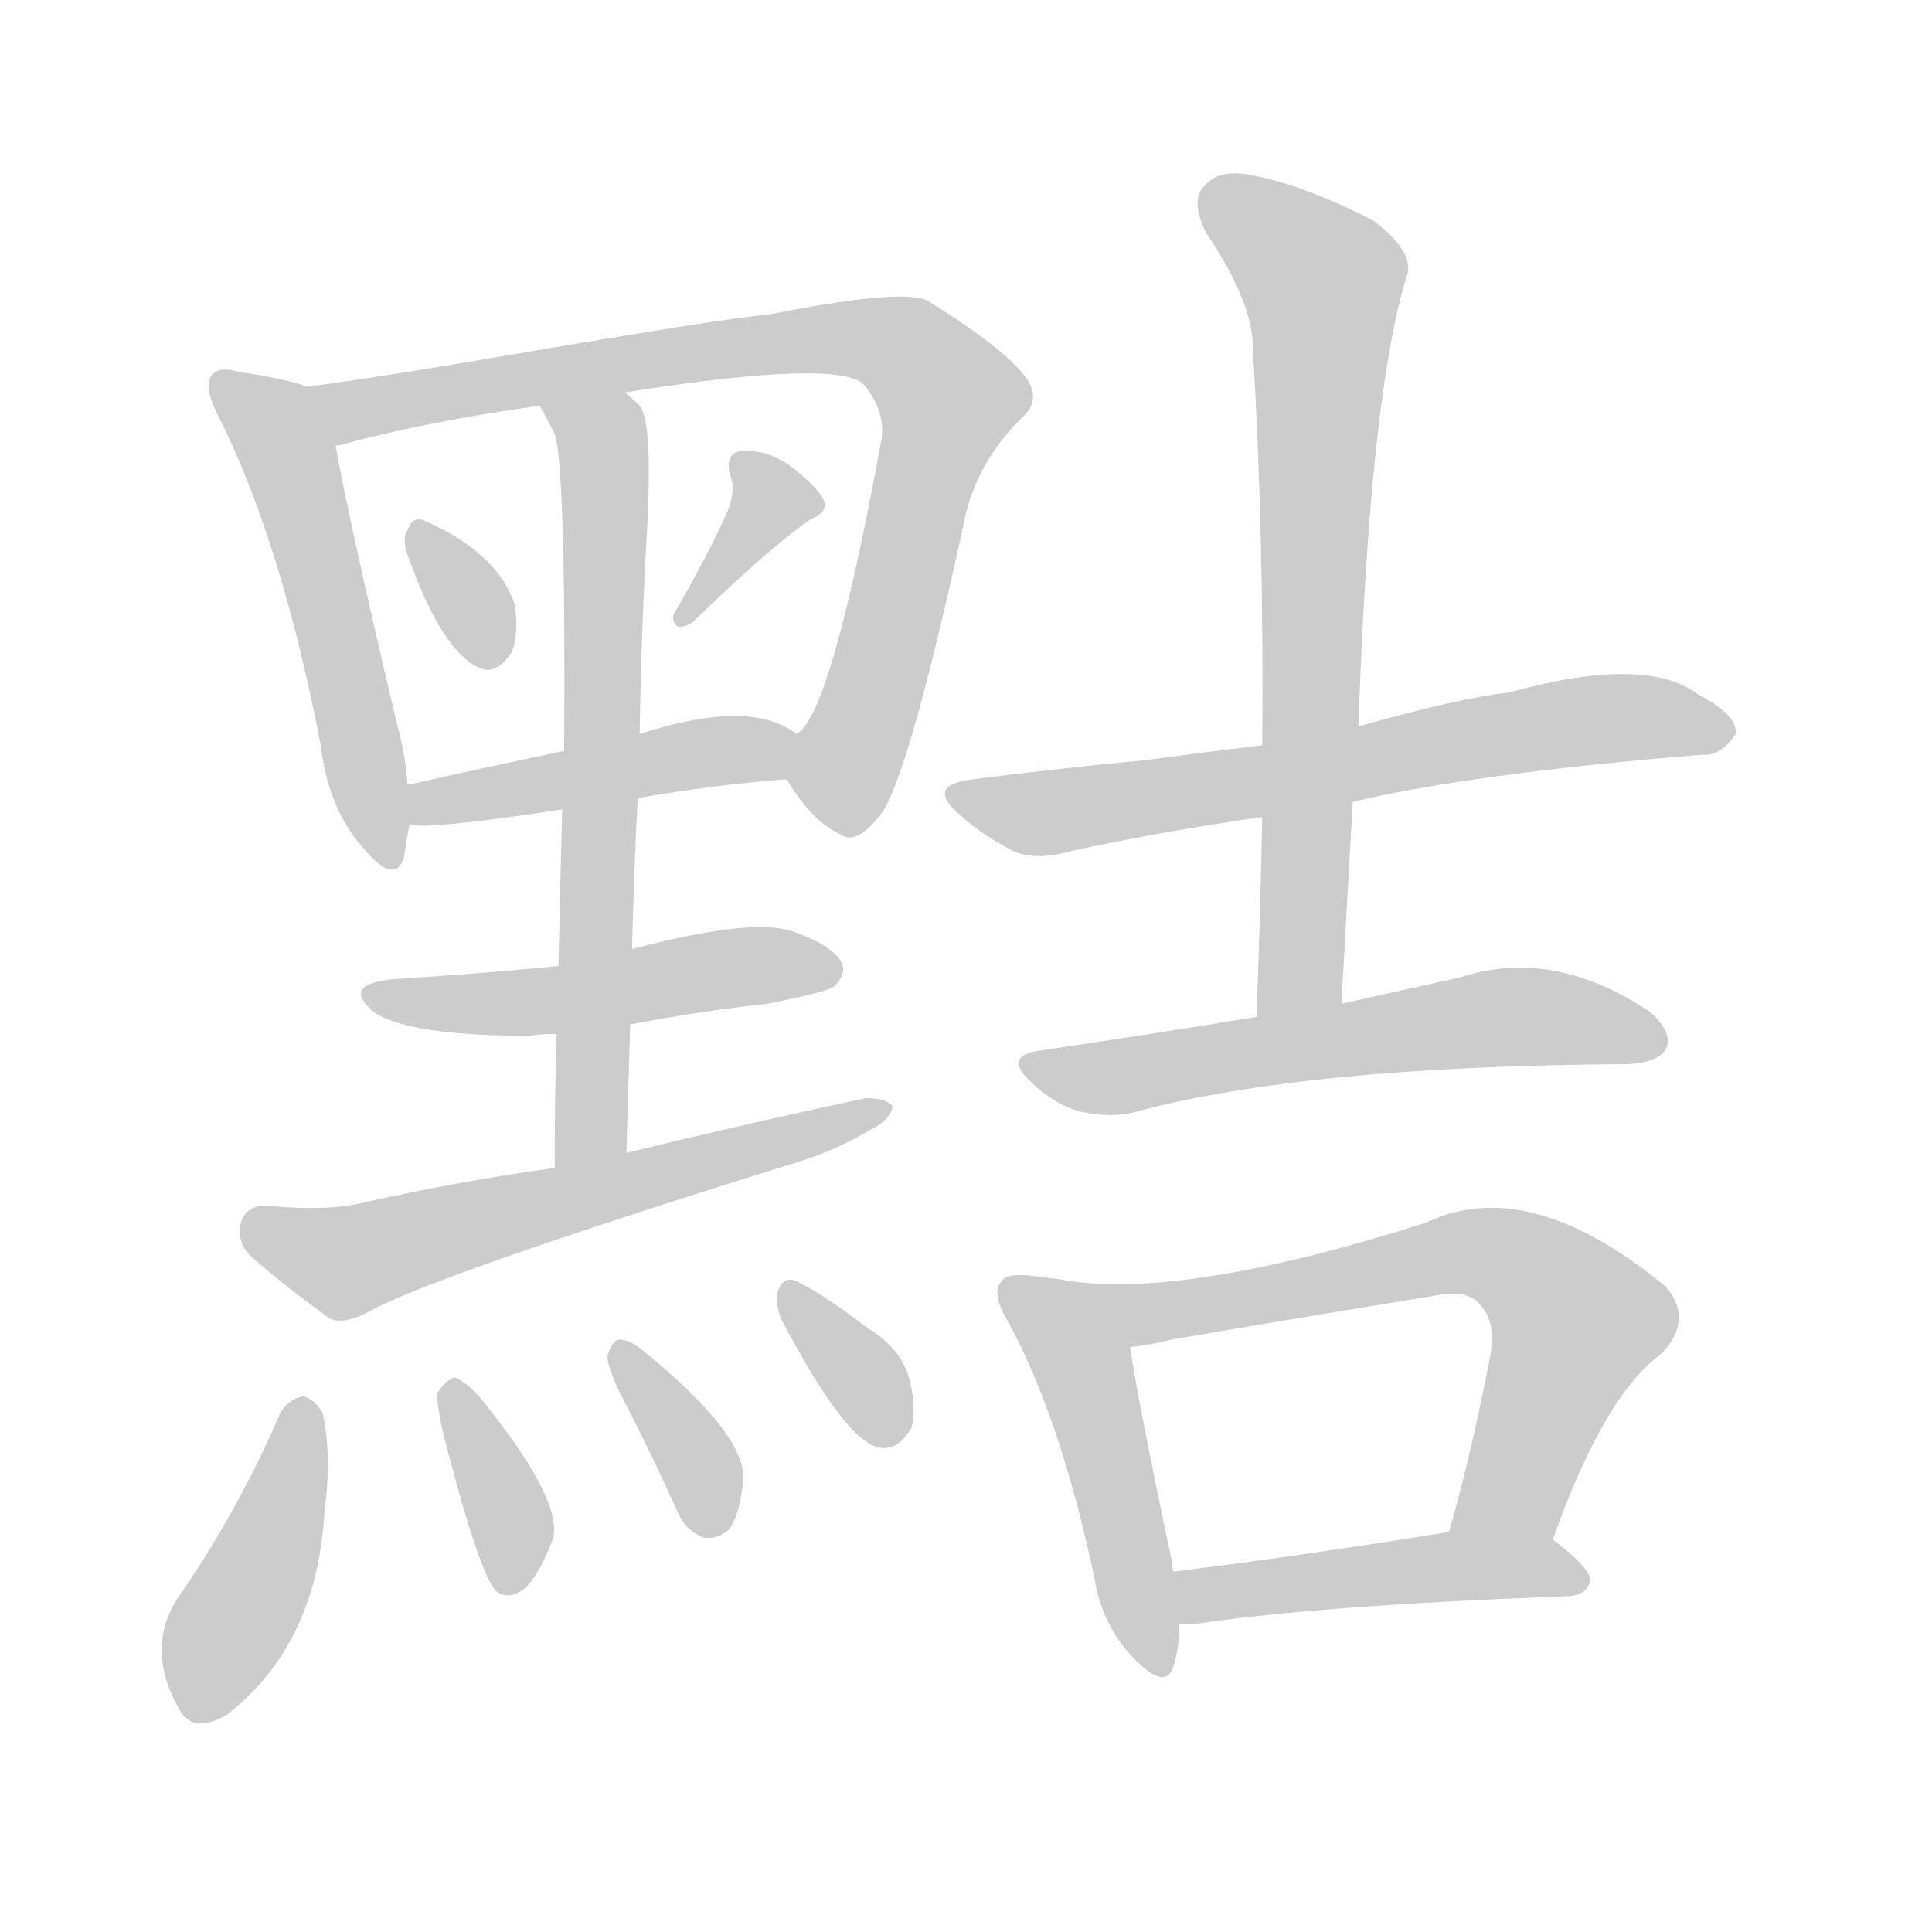 <!--
AnimCJK 2016-2018 Copyright Francois Mizessyn - https://github.com/parsimonhi/animCJK
Derived from:
    MakeMeAHanzi project - https://github.com/skishore/makemeahanzi
    Arphic PL KaitiM GB - https://apps.ubuntu.com/cat/applications/precise/fonts-arphic-gkai00mp/
    Arphic PL UKai - https://apps.ubuntu.com/cat/applications/fonts-arphic-ukai/
You can redistribute and/or modify this file under the terms of the Arphic Public License
as published by Arphic Technology Co., Ltd.
You should have received a copy of this license (the directory "APL") along with this file;
if not, see http://ftp.gnu.org/non-gnu/chinese-fonts-truetype/LICENSE.
-->
<svg id="z40672" class="acjk" version="1.1" viewBox="0 0 1024 1024" xmlns="http://www.w3.org/2000/svg" xmlns:xlink="http://www.w3.org/1999/xlink">
<style>
<![CDATA[
@keyframes z40672k {
	from {
		stroke:#ccc;
		stroke-dashoffset:3334;
	}
	1% {
		stroke:#c00;
		stroke-dashoffset:3334;
	}
	75% {
		stroke:#c00;
		stroke-dashoffset:0;
	}
	to {
		stroke:#000;
	}
}
#z40672 path[clip-path] {
	animation:z40672k 1s linear both;
	stroke-dasharray:3334;
	stroke-width:128;
	stroke-linecap:round;
	fill:none;
}
#z40672 path[clip-path="url(#z40672c1)"] {animation-delay:1s;}
#z40672 path[clip-path="url(#z40672c2)"] {animation-delay:2s;}
#z40672 path[clip-path="url(#z40672c3)"] {animation-delay:3s;}
#z40672 path[clip-path="url(#z40672c4)"] {animation-delay:4s;}
#z40672 path[clip-path="url(#z40672c5)"] {animation-delay:5s;}
#z40672 path[clip-path="url(#z40672c6)"] {animation-delay:6s;}
#z40672 path[clip-path="url(#z40672c7)"] {animation-delay:7s;}
#z40672 path[clip-path="url(#z40672c8)"] {animation-delay:8s;}
#z40672 path[clip-path="url(#z40672c9)"] {animation-delay:9s;}
#z40672 path[clip-path="url(#z40672c10)"] {animation-delay:10s;}
#z40672 path[clip-path="url(#z40672c11)"] {animation-delay:11s;}
#z40672 path[clip-path="url(#z40672c12)"] {animation-delay:12s;}
#z40672 path[clip-path="url(#z40672c13)"] {animation-delay:13s;}
#z40672 path[clip-path="url(#z40672c14)"] {animation-delay:14s;}
#z40672 path[clip-path="url(#z40672c15)"] {animation-delay:15s;}
#z40672 path[clip-path="url(#z40672c16)"] {animation-delay:16s;}
#z40672 path[clip-path="url(#z40672c17)"] {animation-delay:17s;}
#z40672 path[clip-path="url(#z40672c18)"] {animation-delay:18s;}
#z40672 path {fill:#ccc;}
]]>
</style>
<path id="z40672d1" d="M163 205Q153 201 126 197Q116 194 112 199Q108 205 115 219Q149 286 170 395Q174 429 193 450Q209 469 214 455Q215 448 217 437C216 423 216 423 216 416Q215 400 210 382Q185 276 178 237C176 225 174 209 163 205 Z"/>
<path id="z40672d2" d="M417 413Q430 435 445 442Q454 449 468 430Q483 406 512 272Q519 244 541 222Q553 212 543 199Q530 183 491 159Q476 153 406 167Q394 167 259 190Q207 199 163 205C151 207 167 241 178 237Q177 236 180 236Q223 224 286 215C316 210 316 210 331 208Q445 190 458 204Q470 219 467 234Q440 381 422 389C416 394 412 406 417 413 Z"/>
<path id="z40672d3" d="M216 294Q234 345 254 354Q263 358 271 346Q275 337 273 321Q264 293 225 276Q219 273 216 281Q213 285 216 294 Z"/>
<path id="z40672d4" d="M386 270Q377 291 358 324Q355 328 359 332Q363 333 368 329Q408 290 430 275Q440 271 436 264Q432 257 419 247Q406 238 393 239Q384 240 387 252Q390 259 386 270 Z"/>
<path id="z40672d5" d="M338 423Q378 416 417 413C425 413 429 393 422 389Q398 370 339 389C312 395 312 395 299 398Q256 407 216 416C209 417 210 436 217 437Q226 440 298 429C325 425 325 425 338 423 Z"/>
<path id="z40672d6" d="M332 611Q333 575 334 543C335 516 335 516 335 503Q336 461 338 423C339 400 339 400 339 389Q340 331 343 280Q346 223 339 215Q335 211 331 208C320 197 278 202 286 215Q290 222 294 230Q300 248 299 398C298 419 298 419 298 429Q297 465 296 512C295 536 295 536 295 548Q294 579 294 619C294 632 332 624 332 611 Z"/>
<path id="z40672d7" d="M334 543Q370 536 407 532Q437 526 442 523Q449 516 446 510Q440 500 418 493Q396 487 335 503C309 509 309 509 296 512Q256 516 208 519Q180 522 199 537Q218 549 281 549Q285 548 295 548C321 545 321 545 334 543 Z"/>
<path id="z40672d8" d="M294 619Q243 626 190 638Q171 642 141 639Q131 639 128 647Q125 657 132 665Q150 681 175 699Q182 702 194 696Q227 677 416 618Q441 611 461 599Q473 593 473 586Q469 582 459 582Q398 595 332 611C307 616 307 616 294 619 Z"/>
<path id="z40672d9" d="M149 748Q127 799 97 843Q76 871 94 904Q101 920 120 909Q168 872 172 801Q176 771 171 749Q167 742 161 740Q154 741 149 748 Z"/>
<path id="z40672d10" d="M237 768Q256 840 264 844Q270 848 278 842Q285 836 293 816Q299 795 253 739Q246 732 241 730Q237 731 232 738Q231 745 237 768 Z"/>
<path id="z40672d11" d="M332 745Q345 770 359 801Q363 811 373 815Q380 816 386 811Q392 804 394 784Q395 760 341 716Q334 710 328 710Q324 711 322 719Q322 726 332 745 Z"/>
<path id="z40672d12" d="M414 699Q447 762 465 767Q475 770 483 757Q486 747 482 731Q478 715 460 704Q435 685 422 679Q415 676 412 685Q411 691 414 699 Z"/>
<path id="z40672d13" d="M717 425Q780 410 902 400Q912 401 920 389Q921 379 900 368Q872 347 800 367Q773 370 720 385C686 392 686 392 669 395Q636 399 606 403Q563 407 516 413Q489 416 510 433Q520 442 535 450Q547 457 568 451Q614 441 669 433C701 428 701 428 717 425 Z"/>
<path id="z40672d14" d="M711 532Q714 477 717 425C719 398 719 398 720 385Q726 208 746 145Q749 133 728 117Q691 98 664 93Q646 89 638 99Q631 106 639 123Q664 160 664 184Q670 284 669 395C669 420 669 420 669 433Q668 484 666 539C666 554 711 547 711 532 Z"/>
<path id="z40672d15" d="M666 539Q611 548 550 557Q532 560 546 573Q558 585 572 589Q590 593 603 589Q693 565 863 564Q879 563 883 556Q887 547 874 536Q823 502 774 518Q747 524 711 532C681 537 681 537 666 539 Z"/>
<path id="z40672d16" d="M561 678Q554 677 545 676Q533 675 531 679Q525 685 534 700Q562 751 580 836Q584 861 600 878Q618 897 622 883Q625 874 625 861C623 842 623 842 622 833Q621 830 621 827Q603 742 599 714C596 697 578 681 561 678 Z"/>
<path id="z40672d17" d="M823 816Q850 740 880 718Q898 700 883 682Q810 622 756 648Q624 690 561 678C544 675 582 717 599 714Q609 713 621 710Q691 698 759 687Q777 683 784 691Q793 700 790 718Q780 770 768 812C764 830 816 833 823 816 Z"/>
<path id="z40672d18" d="M625 861Q628 861 632 861Q696 851 832 846Q841 845 843 838Q843 831 823 816C808 805 786 808 768 812Q687 825 622 833C613 835 616 861 625 861 Z"/>
<defs>
	<clipPath id="z40672c1"><use xlink:href="#z40672d1"/></clipPath>
	<clipPath id="z40672c2"><use xlink:href="#z40672d2"/></clipPath>
	<clipPath id="z40672c3"><use xlink:href="#z40672d3"/></clipPath>
	<clipPath id="z40672c4"><use xlink:href="#z40672d4"/></clipPath>
	<clipPath id="z40672c5"><use xlink:href="#z40672d5"/></clipPath>
	<clipPath id="z40672c6"><use xlink:href="#z40672d6"/></clipPath>
	<clipPath id="z40672c7"><use xlink:href="#z40672d7"/></clipPath>
	<clipPath id="z40672c8"><use xlink:href="#z40672d8"/></clipPath>
	<clipPath id="z40672c9"><use xlink:href="#z40672d9"/></clipPath>
	<clipPath id="z40672c10"><use xlink:href="#z40672d10"/></clipPath>
	<clipPath id="z40672c11"><use xlink:href="#z40672d11"/></clipPath>
	<clipPath id="z40672c12"><use xlink:href="#z40672d12"/></clipPath>
	<clipPath id="z40672c13"><use xlink:href="#z40672d13"/></clipPath>
	<clipPath id="z40672c14"><use xlink:href="#z40672d14"/></clipPath>
	<clipPath id="z40672c15"><use xlink:href="#z40672d15"/></clipPath>
	<clipPath id="z40672c16"><use xlink:href="#z40672d16"/></clipPath>
	<clipPath id="z40672c17"><use xlink:href="#z40672d17"/></clipPath>
	<clipPath id="z40672c18"><use xlink:href="#z40672d18"/></clipPath>
</defs>
<path pathLength="3333" clip-path="url(#z40672c1)" d="M119 207L155 249L205 454"/>
<path pathLength="3333" clip-path="url(#z40672c2)" d="M171 208L435 179L489 193L506 215L442 438"/>
<path pathLength="3333" clip-path="url(#z40672c3)" d="M223 286L260 350"/>
<path pathLength="3333" clip-path="url(#z40672c4)" d="M395 243L409 274L366 325"/>
<path pathLength="3333" clip-path="url(#z40672c5)" d="M220 430L417 401"/>
<path pathLength="3333" clip-path="url(#z40672c6)" d="M295 217L321 268L306 614"/>
<path pathLength="3333" clip-path="url(#z40672c7)" d="M202 530L438 513"/>
<path pathLength="3333" clip-path="url(#z40672c8)" d="M131 649L182 669L468 590"/>
<path pathLength="3333" clip-path="url(#z40672c9)" d="M162 744L103 906"/>
<path pathLength="3333" clip-path="url(#z40672c10)" d="M243 736L272 840"/>
<path pathLength="3333" clip-path="url(#z40672c11)" d="M330 719L378 809"/>
<path pathLength="3333" clip-path="url(#z40672c12)" d="M420 686L471 762"/>
<path pathLength="3333" clip-path="url(#z40672c13)" d="M509 420L912 386"/>
<path pathLength="3333" clip-path="url(#z40672c14)" d="M640 102L704 158L681 536"/>
<path pathLength="3333" clip-path="url(#z40672c15)" d="M546 563L879 545"/>
<path pathLength="3333" clip-path="url(#z40672c16)" d="M537 682L576 730L612 883"/>
<path pathLength="3333" clip-path="url(#z40672c17)" d="M570 681L619 695L802 667L840 706L780 811"/>
<path pathLength="3333" clip-path="url(#z40672c18)" d="M629 835L834 835"/>
</svg>